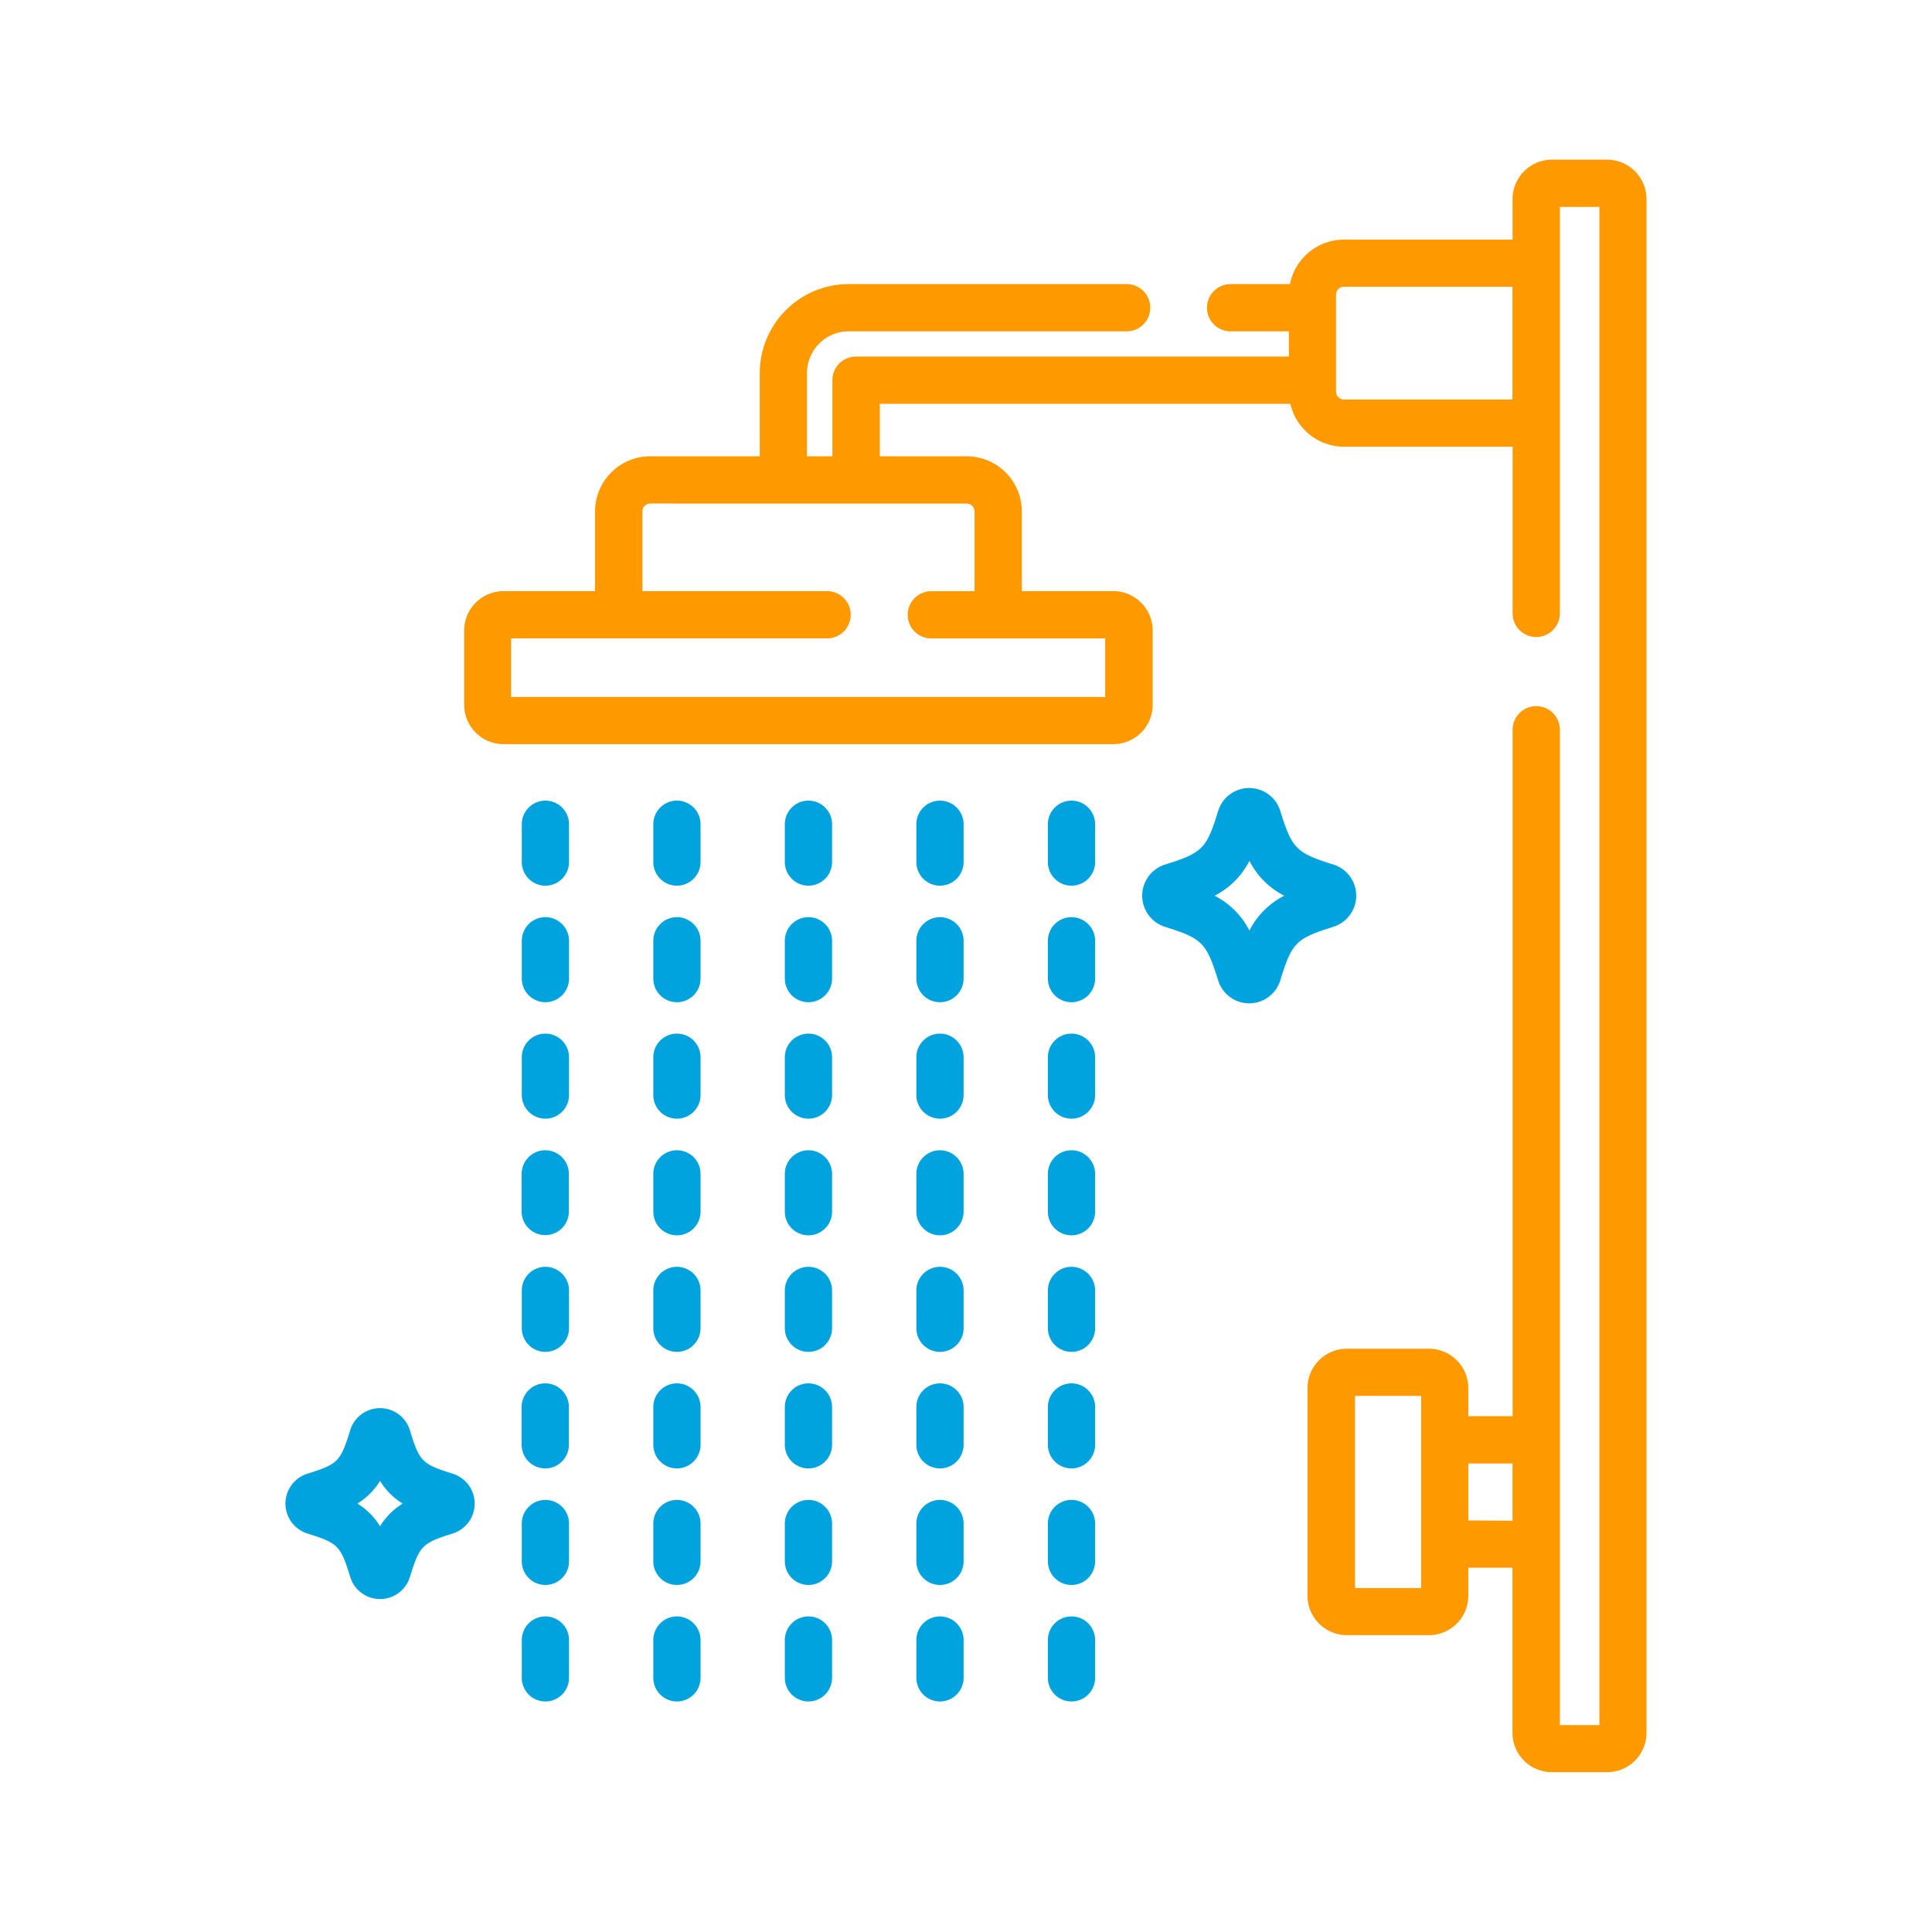 <svg id="Capa_1" data-name="Capa 1" xmlns="http://www.w3.org/2000/svg" viewBox="0 0 400 400"><defs><style>.cls-1{fill:#f90;}.cls-2{fill:#00a3dd;}</style></defs><title>agua</title><g id="_Group_" data-name="&lt;Group&gt;"><path id="_Compound_Path_" data-name="&lt;Compound Path&gt;" class="cls-1" d="M332.76,33.06H321.31a8.16,8.16,0,0,0-8.15,8.15v8.4h-34.9a11.43,11.43,0,0,0-11.19,9.21H254.78a4.89,4.89,0,1,0,0,9.78h12.07v5.22H177.23a4.89,4.89,0,0,0-4.89,4.89V94.47h-5.26V77.21a8.64,8.64,0,0,1,8.65-8.61h57.53a4.89,4.89,0,1,0,0-9.78H175.73a18.43,18.43,0,0,0-18.43,18.4V94.47H134.61a11.43,11.43,0,0,0-11.41,11.41v16.51H104.25a8.16,8.16,0,0,0-8.15,8.15v15.38a8.16,8.16,0,0,0,8.15,8.15H230.5a8.16,8.16,0,0,0,8.15-8.15V130.54a8.16,8.16,0,0,0-8.15-8.15H211.56V105.88a11.43,11.43,0,0,0-11.41-11.41h-18V83.6h85a11.43,11.43,0,0,0,11.12,8.89h34.9V127a4.89,4.89,0,1,0,9.78,0V42.84h8.19V357.16h-8.19l0-206.07a4.89,4.89,0,1,0-9.78,0V293.2H304v-5.81a8.16,8.16,0,0,0-8.15-8.15h-17a8.16,8.16,0,0,0-8.15,8.15v43a8.16,8.16,0,0,0,8.15,8.15h17a8.16,8.16,0,0,0,8.15-8.15v-5.81h9.14v34.18a8.16,8.16,0,0,0,8.15,8.15h11.45a8.16,8.16,0,0,0,8.15-8.15V41.21A8.16,8.16,0,0,0,332.76,33.06Zm-132.62,71.2a1.65,1.65,0,0,1,1.63,1.63v16.51h-8.95a4.89,4.89,0,1,0,0,9.78h36v12.12h-123V132.17h65.42a4.89,4.89,0,1,0,0-9.78H133V105.88a1.65,1.65,0,0,1,1.63-1.63Zm113-21.54h-34.9a1.65,1.65,0,0,1-1.63-1.63V61a1.65,1.65,0,0,1,1.63-1.63h34.9ZM294.23,328.79H280.54V289h13.69Zm9.78-14V303h9.14v11.85Z"/></g><g id="_Group_2" data-name="&lt;Group&gt;"><g id="_Group_3" data-name="&lt;Group&gt;"><path id="_Path_" data-name="&lt;Path&gt;" class="cls-2" d="M112.92,238.15A4.89,4.89,0,0,0,108,243v7.83a4.89,4.89,0,0,0,9.78,0V243A4.89,4.89,0,0,0,112.92,238.15Z"/></g></g><g id="_Group_4" data-name="&lt;Group&gt;"><g id="_Group_5" data-name="&lt;Group&gt;"><path id="_Path_2" data-name="&lt;Path&gt;" class="cls-2" d="M112.92,214a4.89,4.89,0,0,0-4.89,4.89v7.83a4.89,4.89,0,1,0,9.78,0v-7.83A4.89,4.89,0,0,0,112.92,214Z"/></g></g><g id="_Group_6" data-name="&lt;Group&gt;"><g id="_Group_7" data-name="&lt;Group&gt;"><path id="_Path_3" data-name="&lt;Path&gt;" class="cls-2" d="M112.92,189.89a4.89,4.89,0,0,0-4.89,4.89v7.83a4.89,4.89,0,0,0,9.78,0v-7.83A4.89,4.89,0,0,0,112.92,189.89Z"/></g></g><g id="_Group_8" data-name="&lt;Group&gt;"><g id="_Group_9" data-name="&lt;Group&gt;"><path id="_Path_4" data-name="&lt;Path&gt;" class="cls-2" d="M112.92,165.76a4.89,4.89,0,0,0-4.89,4.89v7.83a4.89,4.89,0,0,0,9.78,0v-7.83A4.89,4.89,0,0,0,112.92,165.76Z"/></g></g><g id="_Group_10" data-name="&lt;Group&gt;"><g id="_Group_11" data-name="&lt;Group&gt;"><path id="_Path_5" data-name="&lt;Path&gt;" class="cls-2" d="M112.92,310.54a4.89,4.89,0,0,0-4.89,4.89v7.83a4.89,4.89,0,0,0,9.78,0v-7.83A4.89,4.89,0,0,0,112.92,310.54Z"/></g></g><g id="_Group_12" data-name="&lt;Group&gt;"><g id="_Group_13" data-name="&lt;Group&gt;"><path id="_Path_6" data-name="&lt;Path&gt;" class="cls-2" d="M112.92,262.28a4.89,4.89,0,0,0-4.89,4.89V275a4.89,4.89,0,0,0,9.78,0v-7.83A4.89,4.89,0,0,0,112.92,262.28Z"/></g></g><g id="_Group_14" data-name="&lt;Group&gt;"><g id="_Group_15" data-name="&lt;Group&gt;"><path id="_Path_7" data-name="&lt;Path&gt;" class="cls-2" d="M112.92,334.66a4.89,4.89,0,0,0-4.89,4.89v7.83a4.89,4.89,0,0,0,9.78,0v-7.83A4.89,4.89,0,0,0,112.92,334.66Z"/></g></g><g id="_Group_16" data-name="&lt;Group&gt;"><g id="_Group_17" data-name="&lt;Group&gt;"><path id="_Path_8" data-name="&lt;Path&gt;" class="cls-2" d="M112.92,286.41A4.89,4.89,0,0,0,108,291.3v7.83a4.89,4.89,0,0,0,9.78,0V291.3A4.89,4.89,0,0,0,112.92,286.41Z"/></g></g><g id="_Group_18" data-name="&lt;Group&gt;"><g id="_Group_19" data-name="&lt;Group&gt;"><path id="_Path_9" data-name="&lt;Path&gt;" class="cls-2" d="M140.15,262.28a4.89,4.89,0,0,0-4.89,4.89V275a4.89,4.89,0,0,0,9.78,0v-7.83A4.89,4.89,0,0,0,140.15,262.28Z"/></g></g><g id="_Group_20" data-name="&lt;Group&gt;"><g id="_Group_21" data-name="&lt;Group&gt;"><path id="_Path_10" data-name="&lt;Path&gt;" class="cls-2" d="M140.15,238.15a4.89,4.89,0,0,0-4.89,4.89v7.83a4.89,4.89,0,0,0,9.78,0V243A4.89,4.89,0,0,0,140.15,238.15Z"/></g></g><g id="_Group_22" data-name="&lt;Group&gt;"><g id="_Group_23" data-name="&lt;Group&gt;"><path id="_Path_11" data-name="&lt;Path&gt;" class="cls-2" d="M140.15,214a4.89,4.89,0,0,0-4.89,4.89v7.83a4.89,4.89,0,0,0,9.78,0v-7.83A4.89,4.89,0,0,0,140.15,214Z"/></g></g><g id="_Group_24" data-name="&lt;Group&gt;"><g id="_Group_25" data-name="&lt;Group&gt;"><path id="_Path_12" data-name="&lt;Path&gt;" class="cls-2" d="M140.15,189.89a4.89,4.89,0,0,0-4.89,4.89v7.83a4.89,4.89,0,1,0,9.78,0v-7.83A4.89,4.89,0,0,0,140.15,189.89Z"/></g></g><g id="_Group_26" data-name="&lt;Group&gt;"><g id="_Group_27" data-name="&lt;Group&gt;"><path id="_Path_13" data-name="&lt;Path&gt;" class="cls-2" d="M140.15,165.76a4.89,4.89,0,0,0-4.89,4.89v7.83a4.89,4.89,0,0,0,9.78,0v-7.83A4.89,4.89,0,0,0,140.15,165.76Z"/></g></g><g id="_Group_28" data-name="&lt;Group&gt;"><g id="_Group_29" data-name="&lt;Group&gt;"><path id="_Path_14" data-name="&lt;Path&gt;" class="cls-2" d="M140.15,286.41a4.89,4.89,0,0,0-4.89,4.89v7.83a4.89,4.89,0,0,0,9.78,0V291.3A4.89,4.89,0,0,0,140.15,286.41Z"/></g></g><g id="_Group_30" data-name="&lt;Group&gt;"><g id="_Group_31" data-name="&lt;Group&gt;"><path id="_Path_15" data-name="&lt;Path&gt;" class="cls-2" d="M140.15,334.66a4.89,4.89,0,0,0-4.89,4.89v7.83a4.89,4.89,0,0,0,9.78,0v-7.83A4.89,4.89,0,0,0,140.15,334.66Z"/></g></g><g id="_Group_32" data-name="&lt;Group&gt;"><g id="_Group_33" data-name="&lt;Group&gt;"><path id="_Path_16" data-name="&lt;Path&gt;" class="cls-2" d="M140.15,310.54a4.89,4.89,0,0,0-4.89,4.89v7.83a4.89,4.89,0,0,0,9.78,0v-7.83A4.89,4.89,0,0,0,140.15,310.54Z"/></g></g><g id="_Group_34" data-name="&lt;Group&gt;"><g id="_Group_35" data-name="&lt;Group&gt;"><path id="_Path_17" data-name="&lt;Path&gt;" class="cls-2" d="M167.38,310.54a4.89,4.89,0,0,0-4.89,4.89v7.83a4.89,4.89,0,0,0,9.78,0v-7.83A4.89,4.89,0,0,0,167.38,310.54Z"/></g></g><g id="_Group_36" data-name="&lt;Group&gt;"><g id="_Group_37" data-name="&lt;Group&gt;"><path id="_Path_18" data-name="&lt;Path&gt;" class="cls-2" d="M167.38,286.41a4.89,4.89,0,0,0-4.89,4.89v7.83a4.89,4.89,0,0,0,9.78,0V291.3A4.89,4.89,0,0,0,167.38,286.41Z"/></g></g><g id="_Group_38" data-name="&lt;Group&gt;"><g id="_Group_39" data-name="&lt;Group&gt;"><path id="_Path_19" data-name="&lt;Path&gt;" class="cls-2" d="M167.38,262.28a4.89,4.89,0,0,0-4.89,4.89V275a4.89,4.89,0,0,0,9.78,0v-7.83A4.89,4.89,0,0,0,167.38,262.28Z"/></g></g><g id="_Group_40" data-name="&lt;Group&gt;"><g id="_Group_41" data-name="&lt;Group&gt;"><path id="_Path_20" data-name="&lt;Path&gt;" class="cls-2" d="M167.38,334.66a4.89,4.89,0,0,0-4.89,4.89v7.83a4.89,4.89,0,0,0,9.78,0v-7.83A4.89,4.89,0,0,0,167.38,334.66Z"/></g></g><g id="_Group_42" data-name="&lt;Group&gt;"><g id="_Group_43" data-name="&lt;Group&gt;"><path id="_Path_21" data-name="&lt;Path&gt;" class="cls-2" d="M167.38,165.76a4.89,4.89,0,0,0-4.89,4.89v7.83a4.89,4.89,0,0,0,9.78,0v-7.83A4.89,4.89,0,0,0,167.38,165.76Z"/></g></g><g id="_Group_44" data-name="&lt;Group&gt;"><g id="_Group_45" data-name="&lt;Group&gt;"><path id="_Path_22" data-name="&lt;Path&gt;" class="cls-2" d="M167.38,189.89a4.89,4.89,0,0,0-4.89,4.89v7.83a4.89,4.89,0,0,0,9.78,0v-7.83A4.89,4.89,0,0,0,167.38,189.89Z"/></g></g><g id="_Group_46" data-name="&lt;Group&gt;"><g id="_Group_47" data-name="&lt;Group&gt;"><path id="_Path_23" data-name="&lt;Path&gt;" class="cls-2" d="M167.38,238.15a4.89,4.89,0,0,0-4.89,4.89v7.83a4.89,4.89,0,0,0,9.78,0V243A4.89,4.89,0,0,0,167.38,238.15Z"/></g></g><g id="_Group_48" data-name="&lt;Group&gt;"><g id="_Group_49" data-name="&lt;Group&gt;"><path id="_Path_24" data-name="&lt;Path&gt;" class="cls-2" d="M167.38,214a4.89,4.89,0,0,0-4.89,4.89v7.83a4.89,4.89,0,0,0,9.78,0v-7.83A4.89,4.89,0,0,0,167.38,214Z"/></g></g><g id="_Group_50" data-name="&lt;Group&gt;"><g id="_Group_51" data-name="&lt;Group&gt;"><path id="_Path_25" data-name="&lt;Path&gt;" class="cls-2" d="M194.61,189.89a4.89,4.89,0,0,0-4.89,4.89v7.83a4.89,4.89,0,0,0,9.78,0v-7.83A4.89,4.89,0,0,0,194.61,189.89Z"/></g></g><g id="_Group_52" data-name="&lt;Group&gt;"><g id="_Group_53" data-name="&lt;Group&gt;"><path id="_Path_26" data-name="&lt;Path&gt;" class="cls-2" d="M194.61,334.66a4.89,4.89,0,0,0-4.89,4.89v7.83a4.89,4.89,0,0,0,9.78,0v-7.83A4.89,4.89,0,0,0,194.61,334.66Z"/></g></g><g id="_Group_54" data-name="&lt;Group&gt;"><g id="_Group_55" data-name="&lt;Group&gt;"><path id="_Path_27" data-name="&lt;Path&gt;" class="cls-2" d="M194.61,165.76a4.89,4.89,0,0,0-4.89,4.89v7.83a4.89,4.89,0,0,0,9.78,0v-7.83A4.89,4.89,0,0,0,194.61,165.76Z"/></g></g><g id="_Group_56" data-name="&lt;Group&gt;"><g id="_Group_57" data-name="&lt;Group&gt;"><path id="_Path_28" data-name="&lt;Path&gt;" class="cls-2" d="M194.61,238.15a4.89,4.89,0,0,0-4.89,4.89v7.83a4.89,4.89,0,0,0,9.78,0V243A4.89,4.89,0,0,0,194.61,238.15Z"/></g></g><g id="_Group_58" data-name="&lt;Group&gt;"><g id="_Group_59" data-name="&lt;Group&gt;"><path id="_Path_29" data-name="&lt;Path&gt;" class="cls-2" d="M194.61,214a4.89,4.89,0,0,0-4.89,4.89v7.83a4.89,4.89,0,0,0,9.78,0v-7.83A4.89,4.89,0,0,0,194.61,214Z"/></g></g><g id="_Group_60" data-name="&lt;Group&gt;"><g id="_Group_61" data-name="&lt;Group&gt;"><path id="_Path_30" data-name="&lt;Path&gt;" class="cls-2" d="M194.61,262.28a4.89,4.89,0,0,0-4.89,4.89V275a4.89,4.89,0,0,0,9.78,0v-7.83A4.89,4.89,0,0,0,194.61,262.28Z"/></g></g><g id="_Group_62" data-name="&lt;Group&gt;"><g id="_Group_63" data-name="&lt;Group&gt;"><path id="_Path_31" data-name="&lt;Path&gt;" class="cls-2" d="M194.61,310.54a4.89,4.89,0,0,0-4.89,4.89v7.83a4.89,4.89,0,0,0,9.78,0v-7.83A4.89,4.89,0,0,0,194.61,310.54Z"/></g></g><g id="_Group_64" data-name="&lt;Group&gt;"><g id="_Group_65" data-name="&lt;Group&gt;"><path id="_Path_32" data-name="&lt;Path&gt;" class="cls-2" d="M194.61,286.41a4.89,4.89,0,0,0-4.89,4.89v7.83a4.89,4.89,0,0,0,9.78,0V291.3A4.89,4.89,0,0,0,194.61,286.41Z"/></g></g><g id="_Group_66" data-name="&lt;Group&gt;"><g id="_Group_67" data-name="&lt;Group&gt;"><path id="_Path_33" data-name="&lt;Path&gt;" class="cls-2" d="M221.84,189.89a4.89,4.89,0,0,0-4.89,4.89v7.83a4.89,4.89,0,1,0,9.78,0v-7.83A4.89,4.89,0,0,0,221.84,189.89Z"/></g></g><g id="_Group_68" data-name="&lt;Group&gt;"><g id="_Group_69" data-name="&lt;Group&gt;"><path id="_Path_34" data-name="&lt;Path&gt;" class="cls-2" d="M221.84,214a4.89,4.89,0,0,0-4.89,4.89v7.83a4.89,4.89,0,0,0,9.78,0v-7.83A4.89,4.89,0,0,0,221.84,214Z"/></g></g><g id="_Group_70" data-name="&lt;Group&gt;"><g id="_Group_71" data-name="&lt;Group&gt;"><path id="_Path_35" data-name="&lt;Path&gt;" class="cls-2" d="M221.84,165.76a4.89,4.89,0,0,0-4.89,4.89v7.83a4.89,4.89,0,0,0,9.78,0v-7.83A4.89,4.89,0,0,0,221.84,165.76Z"/></g></g><g id="_Group_72" data-name="&lt;Group&gt;"><g id="_Group_73" data-name="&lt;Group&gt;"><path id="_Path_36" data-name="&lt;Path&gt;" class="cls-2" d="M221.84,238.15a4.89,4.89,0,0,0-4.89,4.89v7.83a4.89,4.89,0,0,0,9.78,0V243A4.89,4.89,0,0,0,221.84,238.15Z"/></g></g><g id="_Group_74" data-name="&lt;Group&gt;"><g id="_Group_75" data-name="&lt;Group&gt;"><path id="_Path_37" data-name="&lt;Path&gt;" class="cls-2" d="M221.84,310.54a4.89,4.89,0,0,0-4.89,4.89v7.83a4.89,4.89,0,0,0,9.78,0v-7.83A4.89,4.89,0,0,0,221.84,310.54Z"/></g></g><g id="_Group_76" data-name="&lt;Group&gt;"><g id="_Group_77" data-name="&lt;Group&gt;"><path id="_Path_38" data-name="&lt;Path&gt;" class="cls-2" d="M221.84,262.28a4.89,4.89,0,0,0-4.89,4.89V275a4.89,4.89,0,0,0,9.78,0v-7.83A4.89,4.89,0,0,0,221.84,262.28Z"/></g></g><g id="_Group_78" data-name="&lt;Group&gt;"><g id="_Group_79" data-name="&lt;Group&gt;"><path id="_Path_39" data-name="&lt;Path&gt;" class="cls-2" d="M221.84,334.66a4.89,4.89,0,0,0-4.89,4.89v7.83a4.89,4.89,0,0,0,9.78,0v-7.83A4.89,4.89,0,0,0,221.84,334.66Z"/></g></g><g id="_Group_80" data-name="&lt;Group&gt;"><g id="_Group_81" data-name="&lt;Group&gt;"><path id="_Path_40" data-name="&lt;Path&gt;" class="cls-2" d="M221.84,286.41a4.89,4.89,0,0,0-4.89,4.89v7.83a4.89,4.89,0,0,0,9.78,0V291.3A4.89,4.89,0,0,0,221.84,286.41Z"/></g></g><g id="_Group_82" data-name="&lt;Group&gt;"><g id="_Group_83" data-name="&lt;Group&gt;"><path id="_Compound_Path_2" data-name="&lt;Compound Path&gt;" class="cls-2" d="M276.07,179c-7.73-2.43-8.55-3.26-11-11.09a6.73,6.73,0,0,0-12.87,0c-2.41,7.83-3.23,8.66-11,11.09a6.76,6.76,0,0,0,0,12.89c7.73,2.43,8.55,3.26,11,11.08a6.73,6.73,0,0,0,12.87,0c2.41-7.83,3.23-8.66,11-11.09a6.76,6.76,0,0,0,0-12.89Zm-17.39,13.67a16.46,16.46,0,0,0-7.21-7.22,16.47,16.47,0,0,0,7.21-7.22,16.45,16.45,0,0,0,7.21,7.22A16.45,16.45,0,0,0,258.67,192.67Z"/></g></g><g id="_Group_84" data-name="&lt;Group&gt;"><g id="_Group_85" data-name="&lt;Group&gt;"><path id="_Compound_Path_3" data-name="&lt;Compound Path&gt;" class="cls-2" d="M93.75,305.12c-6.39-2-6.89-2.51-8.89-9a6.46,6.46,0,0,0-12.36,0c-2,6.48-2.49,7-8.88,9a6.49,6.49,0,0,0,0,12.37c6.39,2,6.89,2.52,8.89,9a6.46,6.46,0,0,0,12.36,0c2-6.48,2.5-7,8.88-9a6.49,6.49,0,0,0,0-12.37ZM78.68,316a14,14,0,0,0-4.69-4.7,14,14,0,0,0,4.69-4.7,14,14,0,0,0,4.69,4.7A14,14,0,0,0,78.68,316Z"/></g></g></svg>